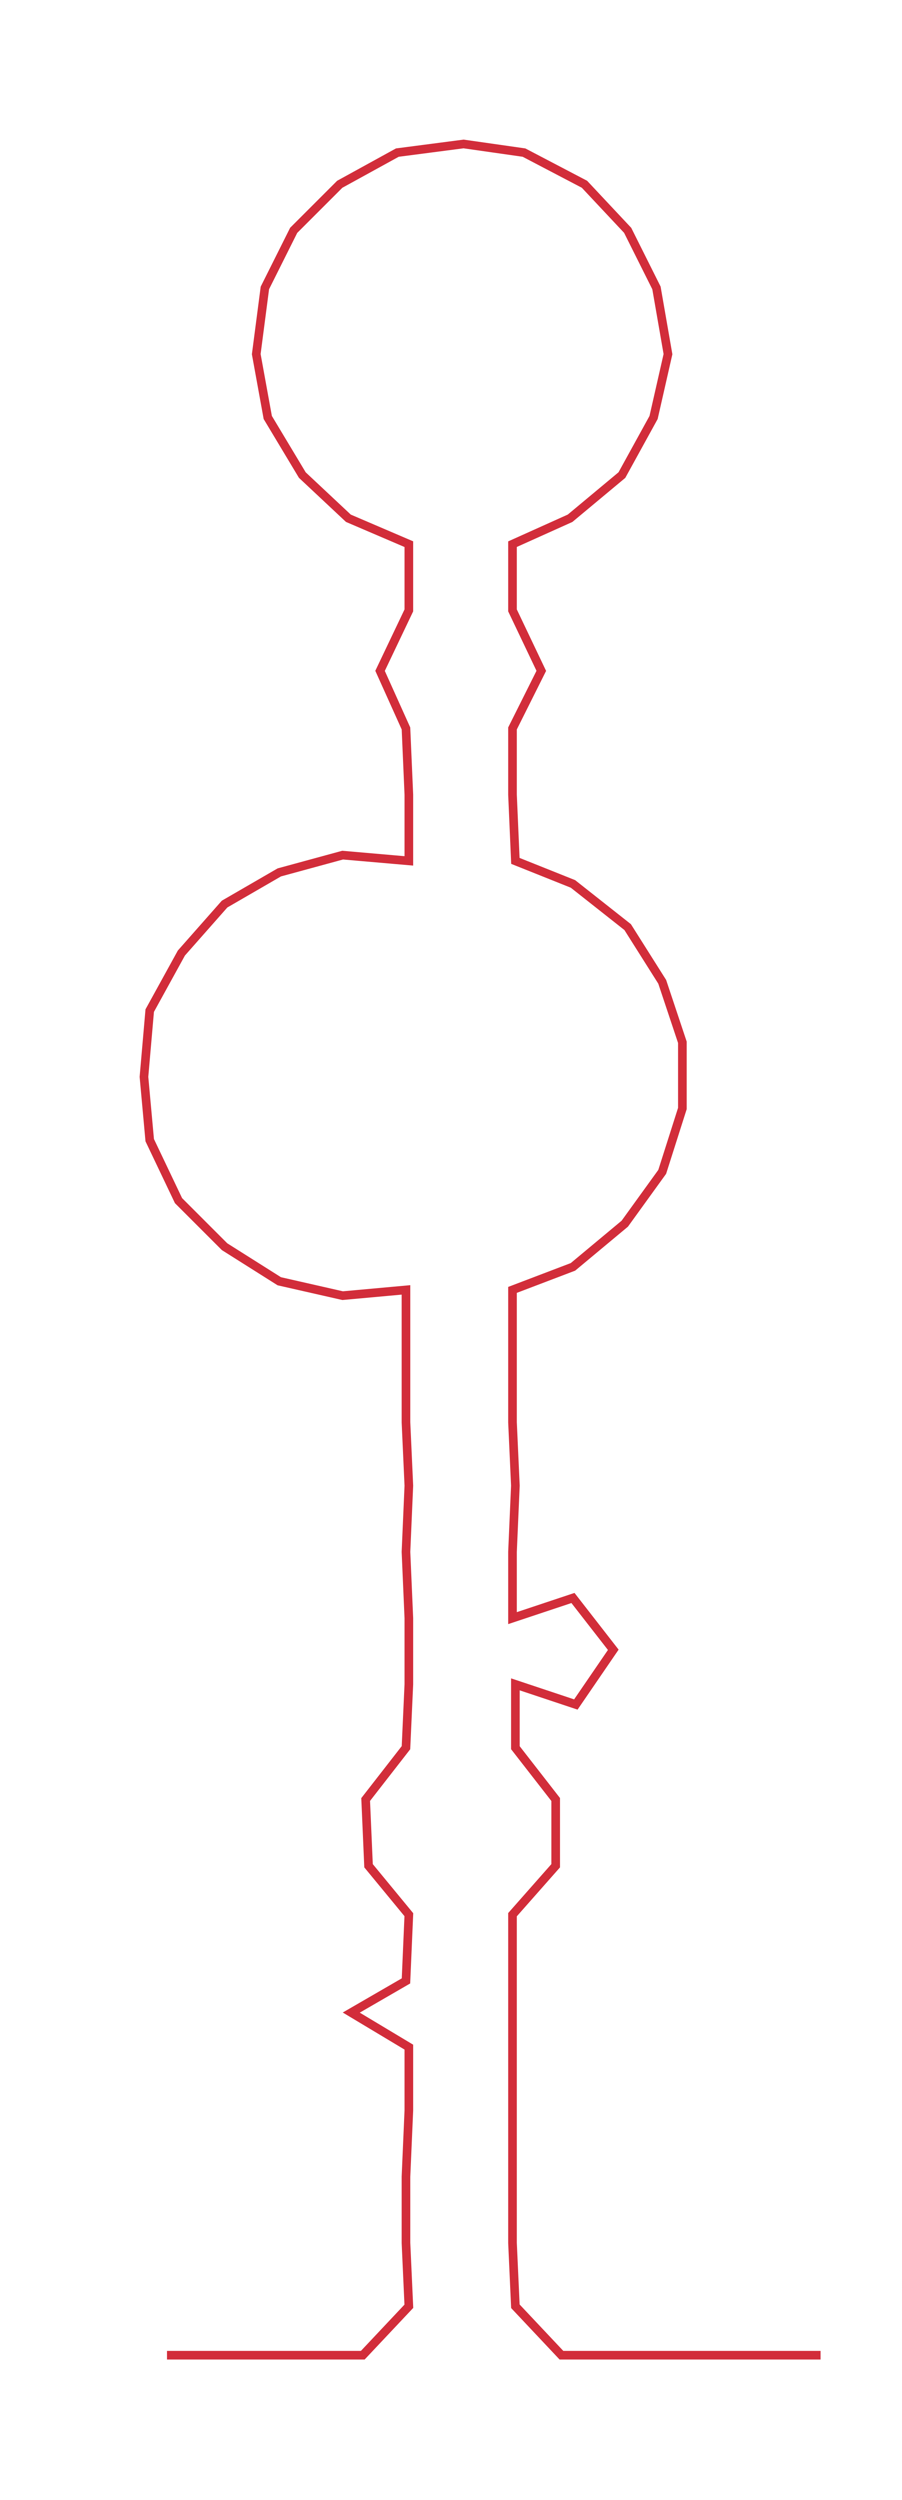 <ns0:svg xmlns:ns0="http://www.w3.org/2000/svg" width="108.238px" height="300px" viewBox="0 0 313.28 868.308"><ns0:path style="stroke:#d22d3a;stroke-width:3px;fill:none;" d="M58 818 L58 818 L80 818 L103 818 L126 818 L142 801 L141 779 L141 756 L142 733 L142 711 L122 699 L141 688 L142 665 L128 648 L127 625 L141 607 L142 585 L142 562 L141 539 L142 516 L141 494 L141 471 L141 448 L119 450 L97 445 L78 433 L62 417 L52 396 L50 374 L52 351 L63 331 L78 314 L97 303 L119 297 L142 299 L142 276 L141 253 L132 233 L142 212 L142 189 L121 180 L105 165 L93 145 L89 123 L92 100 L102 80 L118 64 L138 53 L161 50 L182 53 L203 64 L218 80 L228 100 L232 123 L227 145 L216 165 L198 180 L178 189 L178 212 L188 233 L178 253 L178 276 L179 299 L199 307 L218 322 L230 341 L237 362 L237 385 L230 407 L217 425 L199 440 L178 448 L178 471 L178 494 L179 516 L178 539 L178 562 L199 555 L213 573 L200 592 L179 585 L179 607 L193 625 L193 648 L178 665 L178 688 L178 711 L178 733 L178 756 L178 779 L179 801 L195 818 L217 818 L240 818 L263 818 L285 818" /></ns0:svg>